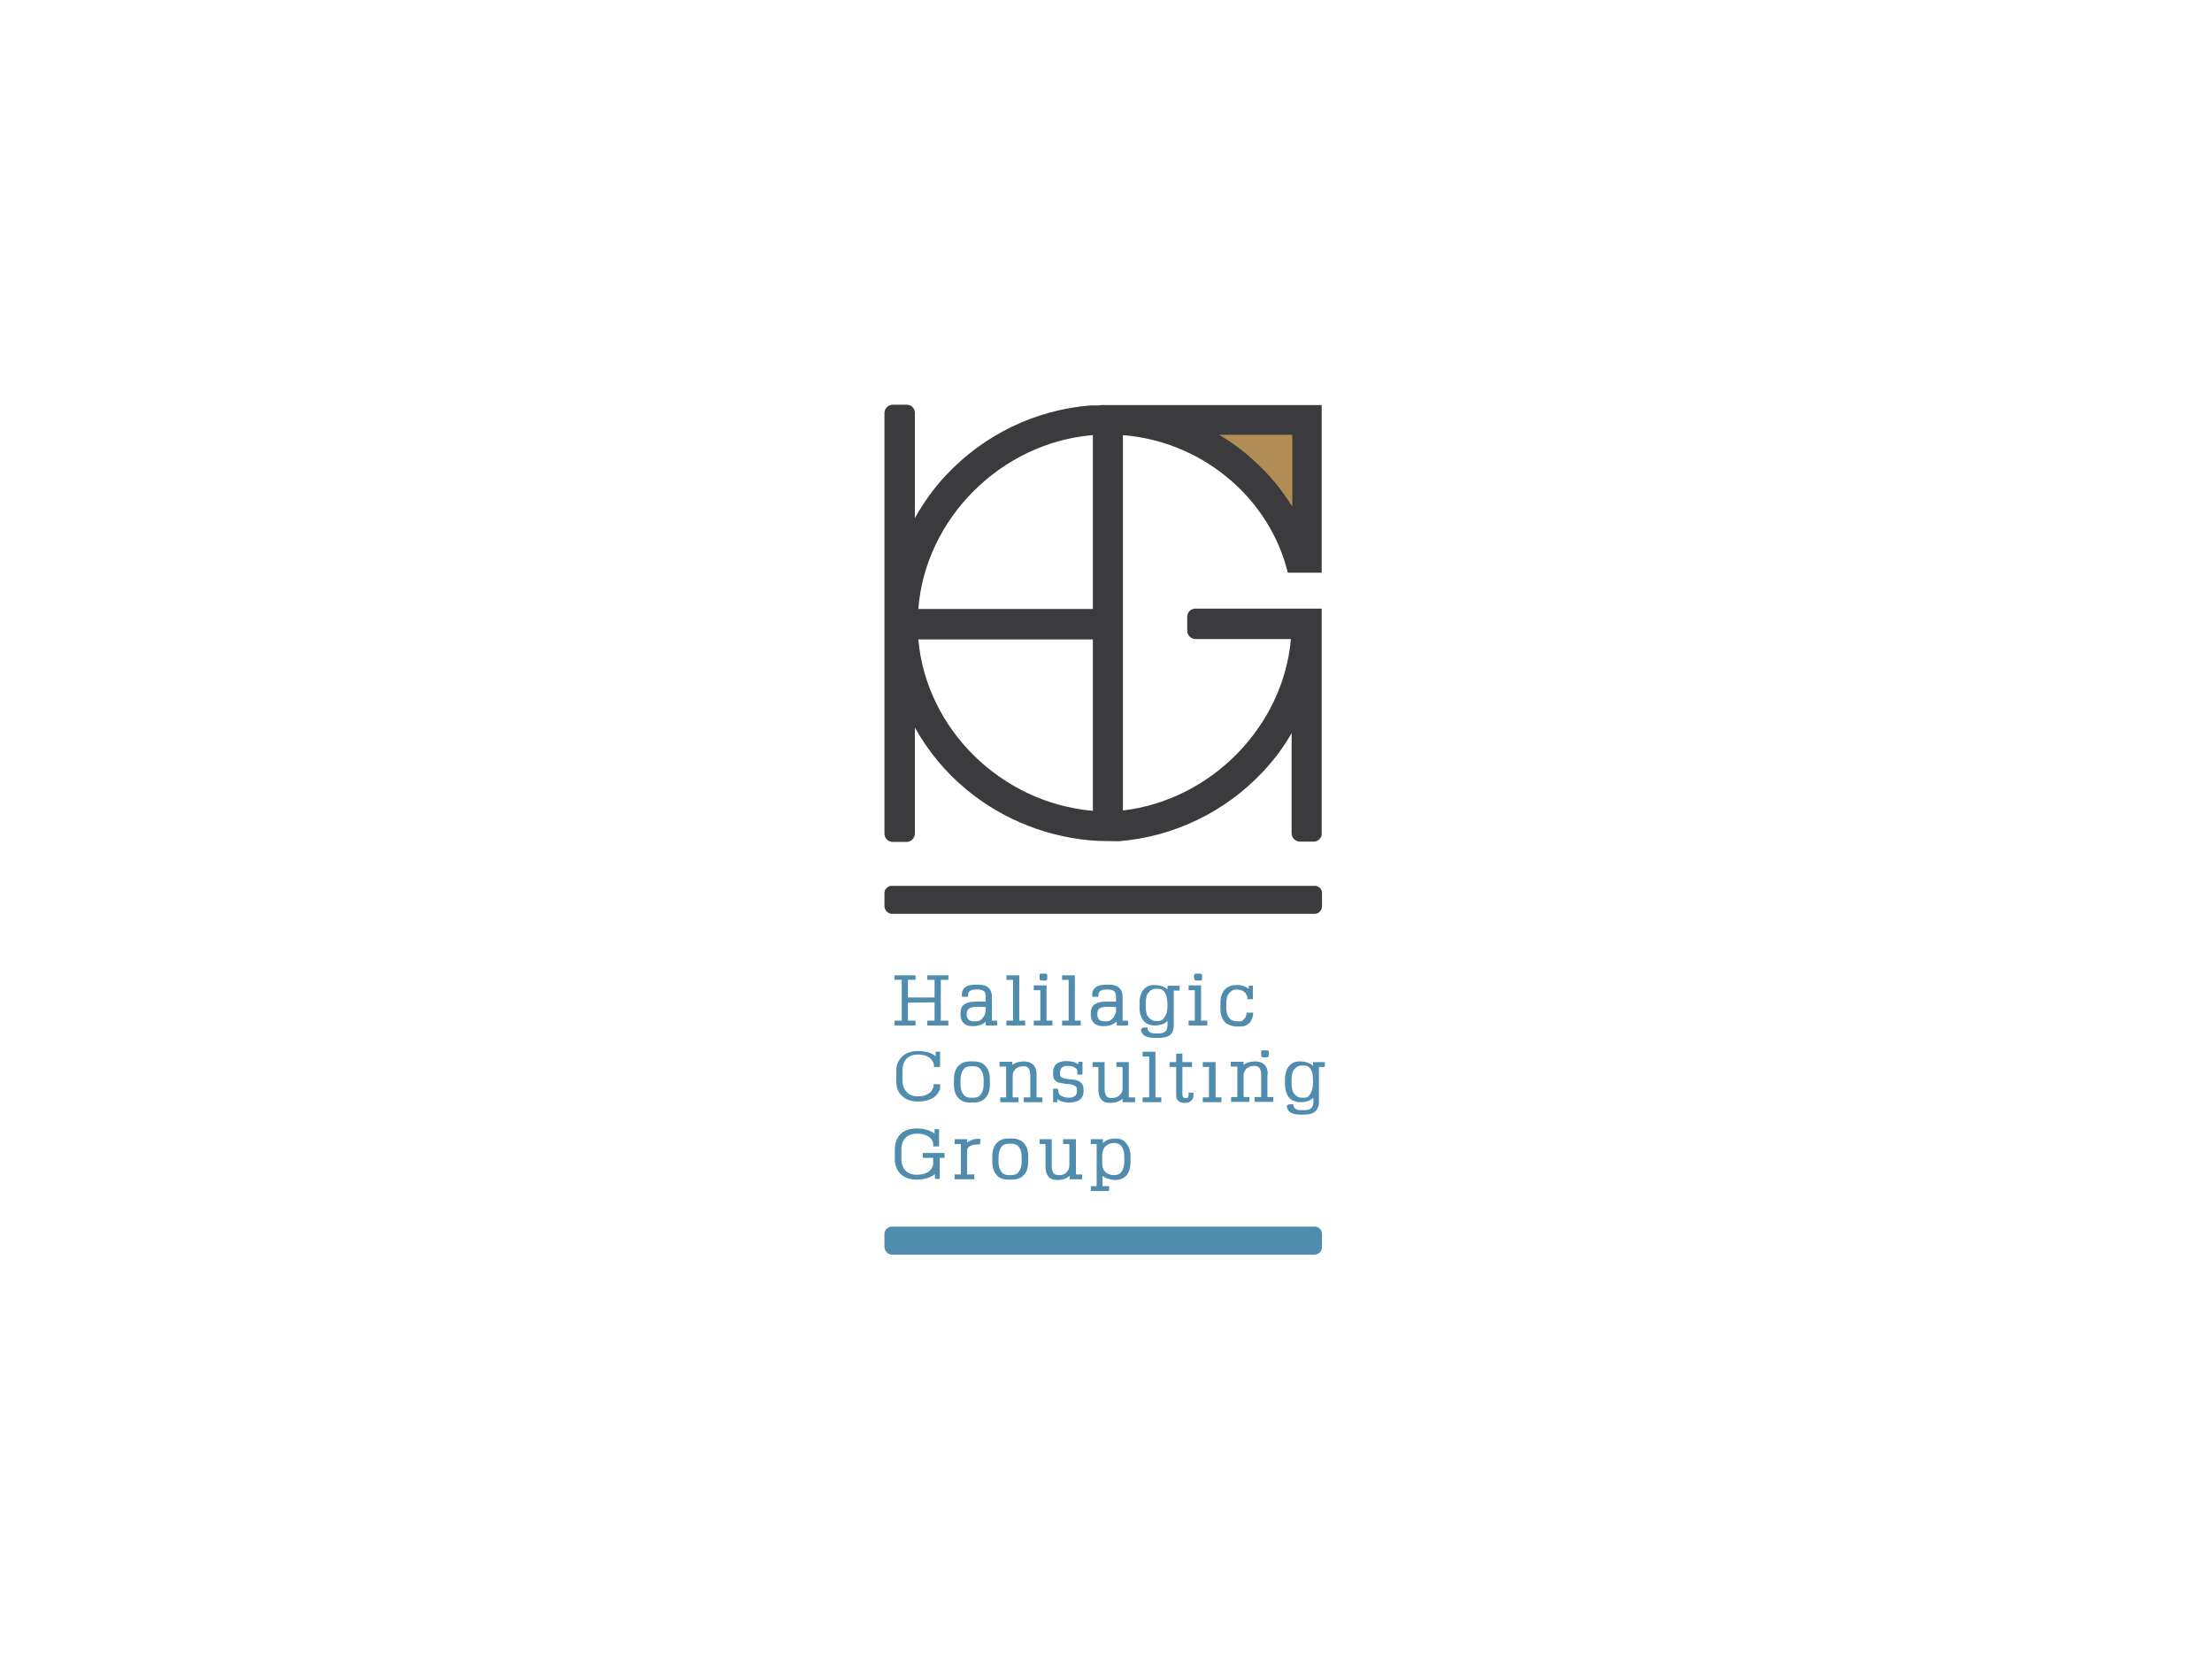 <?xml version="1.0" encoding="utf-8"?>
<!-- Generator: Adobe Illustrator 19.0.0, SVG Export Plug-In . SVG Version: 6.00 Build 0)  -->
<svg version="1.0" id="Layer_1" xmlns="http://www.w3.org/2000/svg" xmlns:xlink="http://www.w3.org/1999/xlink" x="0px" y="0px"
	 viewBox="0 0 640 480" style="enable-background:new 0 0 640 480;" xml:space="preserve">
<style type="text/css">
	.st0{fill:#AF8D54;}
	.st1{fill:#3B3A3C;}
	.st2{fill:#4F8CAD;}
</style>
<g id="XMLID_2_">
	<polygon id="XMLID_52_" class="st0" points="344.4,122.4 378,122.4 378,154.1 	"/>
	<path id="XMLID_47_" class="st1" d="M372.1,163.8l0.5,1.9h9.8v-48.5l-63.7,0l-0.9,0.1h-2.1l-0.2,0c-16,1.3-30.8,8.5-41.7,20.1
		c-3.5,3.7-6.6,8-9.1,12.5V128l0,0v-4c0,0,0-0.1,0-0.1v-4.6c-0.1-1.3-1.1-2.2-2.4-2.2h-4c-1.3,0-2.4,1.1-2.4,2.4v0.7l0,0v120.7l0,0
		v0.3c0,1.3,1.1,2.4,2.4,2.4h4c1.2,0,2.3-1,2.4-2.3v-4.6c0,0,0-0.1,0-0.2v-26c3.8,6.8,8.9,13,15,18c10.6,8.8,24.2,14.1,38.1,14.8
		l5.6,0.1l0.3,0c16-1.3,30.8-8.5,41.7-20.1c3.1-3.3,6-7.1,8.3-11.2v23.9l0,4.8h0v0.3c0,1.3,1.1,2.4,2.4,2.4h4c1.1,0,2-0.8,2.3-1.8
		v-65.6h-36.2l0,0h-0.5c-1.3,0.1-2.2,1.1-2.2,2.4v4c0,1.3,1.1,2.4,2.4,2.4h0.3v0h27.3c-2.2,25.3-23.1,46.6-48.6,49.6V125.9
		C346.9,127.6,366.1,142.9,372.1,163.8z M373.9,125.8v20.8c-3-4.9-6.8-9.5-11.1-13.3c-3.1-2.9-6.5-5.4-10.1-7.5H373.9z M316.2,234.6
		c-26.5-2.3-48.2-23.6-50.5-49.6h50.5V234.6z M316.2,176.2h-50.5c2-26.1,23.8-48,50.3-50.3h0.2V176.2z"/>
	<path id="XMLID_46_" class="st1" d="M257.8,264.4l122.7,0c1.1-0.1,2-1,2-2.2l0-3.8c0-1.1-0.8-1.9-1.8-2.1l-122.9,0
		c-1.1,0.2-1.9,1-1.9,2.1v3.8C255.9,263.3,256.8,264.2,257.8,264.4z"/>
	<path id="XMLID_45_" class="st2" d="M257.8,363l122.7,0c1.1-0.1,2-1,2-2.2l0-3.8c0-1.1-0.8-1.9-1.8-2.1l-122.9,0
		c-1.1,0.2-1.9,1-1.9,2.1v3.8C255.9,361.9,256.8,362.8,257.8,363z"/>
	<g id="XMLID_3_">
		<polygon id="XMLID_44_" class="st2" points="268.3,283.5 270.4,283.5 270.4,288.6 262.7,288.6 262.7,283.5 264.9,283.5 
			264.9,282.2 258.8,282.2 258.8,283.5 260.9,283.5 260.9,295.3 258.8,295.3 258.8,296.7 264.9,296.7 264.9,295.3 262.7,295.3 
			262.7,290.1 270.4,290 270.4,295.3 268.3,295.3 268.3,296.7 274.4,296.7 274.4,295.3 272.2,295.3 272.2,283.5 274.4,283.5 
			274.4,282.2 268.3,282.2 		"/>
		<path id="XMLID_41_" class="st2" d="M281.3,296.9c1,0,1.8-0.1,2.5-0.4c0.5-0.2,1-0.5,1.4-0.9l0,1.1h3.3v-1.4H287v-6.9
			c0-1.1-0.3-2-1-2.6c-0.6-0.6-1.6-0.9-2.9-0.9h-0.9c-1.2,0-2.2,0.2-2.9,0.7c-0.7,0.5-1,1.2-1,2.2v0.6h1.8V288
			c0-0.7,0.2-1.7,2.2-1.7h0.7c0.8,0,1.3,0.2,1.7,0.5c0.4,0.3,0.5,1,0.5,1.8v1.2h-2.9c-1.5,0-2.6,0.3-3.3,0.8
			c-0.7,0.5-1.1,1.4-1.1,2.4v0.7c0,0.9,0.3,1.7,0.9,2.3C279.4,296.6,280.2,296.9,281.3,296.9z M281.7,295.5c-0.7,0-1.2-0.2-1.5-0.5
			c-0.3-0.4-0.5-0.8-0.5-1.3v-0.4c0-0.7,0.2-1.2,0.7-1.5c0.4-0.4,1.3-0.5,2.4-0.5c0.7,0,1.5,0,2.4,0.1v1.2c-0.1,0.4-0.2,0.9-0.4,1.2
			c-0.2,0.4-0.4,0.7-0.7,1c-0.3,0.3-0.6,0.5-1,0.6C282.7,295.5,282.3,295.5,281.7,295.5z"/>
		<polygon id="XMLID_40_" class="st2" points="296.6,295.3 294.9,295.3 294.9,282.2 291.2,282.2 291.2,283.5 293.1,283.5 
			293.1,295.3 291.2,295.3 291.2,296.7 296.6,296.7 		"/>
		<path id="XMLID_39_" class="st2" d="M301.3,283.7h1.1c0.2,0,0.3,0,0.4-0.1c0.1-0.1,0.2-0.2,0.2-0.4v-1c0-0.2,0-0.3-0.2-0.4
			c-0.1-0.1-0.2-0.1-0.4-0.1h-1.1c-0.2,0-0.3,0-0.4,0.1c-0.1,0.1-0.1,0.2-0.1,0.4v0.9c0,0.2,0,0.3,0.1,0.4
			C301,283.7,301.2,283.7,301.3,283.7z"/>
		<polygon id="XMLID_38_" class="st2" points="304.5,295.3 302.8,295.3 302.8,285.1 299.1,285.1 299.1,286.5 301,286.5 301,295.3 
			299.1,295.3 299.1,296.7 304.5,296.7 		"/>
		<polygon id="XMLID_37_" class="st2" points="312.7,295.3 311,295.3 311,282.2 307.3,282.2 307.3,283.5 309.2,283.5 309.2,295.3 
			307.3,295.3 307.3,296.7 312.7,296.7 		"/>
		<path id="XMLID_34_" class="st2" d="M319.1,296.9c1,0,1.8-0.1,2.5-0.4c0.5-0.2,1-0.5,1.5-0.9l0,1.1h3.3v-1.4h-1.6v-6.9
			c0-1.1-0.3-2-1-2.6c-0.6-0.6-1.6-0.9-2.9-0.9h-0.9c-1.2,0-2.2,0.2-2.9,0.7c-0.7,0.5-1.1,1.2-1.1,2.2v0.6h1.8V288
			c0-0.7,0.2-1.7,2.2-1.7h0.7c0.8,0,1.3,0.2,1.7,0.5c0.3,0.3,0.5,1,0.5,1.8v1.2h-2.9c-1.5,0-2.6,0.3-3.3,0.8
			c-0.7,0.5-1.1,1.4-1.1,2.4v0.7c0,0.9,0.3,1.7,0.9,2.3C317.2,296.6,318,296.9,319.1,296.9z M319.5,295.5c-0.7,0-1.2-0.2-1.5-0.5
			c-0.3-0.4-0.5-0.8-0.5-1.3v-0.4c0-0.7,0.2-1.2,0.6-1.5c0.5-0.4,1.3-0.5,2.4-0.5c0.7,0,1.5,0,2.4,0.1l0,1.2
			c-0.1,0.4-0.2,0.9-0.4,1.2c-0.2,0.4-0.4,0.7-0.7,1c-0.3,0.3-0.6,0.5-1,0.6C320.6,295.5,320.1,295.5,319.5,295.5z"/>
		<path id="XMLID_31_" class="st2" d="M335.2,300.3c1.5,0,2.6-0.3,3.3-0.8c0.7-0.6,1.1-1.5,1.1-2.8v-10.1h1.7v-1.4h-3.5v1.1
			c-0.4-0.4-0.9-0.7-1.4-0.9c-0.8-0.3-1.6-0.4-2.5-0.4c-0.7,0-1.3,0.1-1.8,0.4c-0.5,0.2-1,0.6-1.3,1c-0.4,0.4-0.6,1-0.8,1.6
			c-0.2,0.6-0.3,1.3-0.3,2.1v1.6c0,0.7,0.1,1.4,0.3,2c0.2,0.6,0.5,1.2,0.8,1.6c0.4,0.4,0.8,0.8,1.3,1c0.5,0.2,1.1,0.4,1.8,0.4
			c0.9,0,1.7-0.1,2.5-0.4c0.5-0.2,1-0.5,1.4-0.9v1.1c0,0.9-0.2,1.5-0.6,1.9c-0.4,0.4-1.1,0.6-2,0.6h-0.8c-0.8,0-1.4-0.1-1.8-0.4
			c-0.3-0.2-0.5-0.6-0.6-1.1l0-0.2h-0.8c-0.2,0-0.3,0-0.3,0c-0.2,0-0.4,0.1-0.7,0.4l-0.1,0.1l0,0.1c0.1,0.8,0.5,1.4,1.1,1.8
			c0.7,0.4,1.6,0.6,2.8,0.6H335.2z M337.8,290.7v0.3c0,0.7-0.1,1.2-0.2,1.8c-0.1,0.5-0.3,1-0.6,1.4c-0.2,0.4-0.5,0.7-0.8,0.9
			c-0.3,0.2-0.6,0.3-0.9,0.3h-1c-0.4,0-0.8-0.1-1.1-0.3c-0.3-0.2-0.6-0.4-0.9-0.8c-0.3-0.3-0.5-0.7-0.6-1.2c-0.1-0.5-0.2-1-0.2-1.6
			v-1.5c0-0.6,0.1-1.1,0.2-1.6c0.1-0.5,0.3-0.9,0.6-1.2c0.2-0.3,0.5-0.6,0.9-0.8c0.3-0.2,0.7-0.3,1.1-0.3h1c0.4,0,0.7,0.1,1,0.3
			c0.3,0.2,0.6,0.5,0.8,0.9c0.2,0.4,0.4,0.9,0.5,1.4C337.7,289.5,337.8,290.1,337.8,290.7z"/>
		<polygon id="XMLID_30_" class="st2" points="349.3,295.3 347.5,295.3 347.5,285.1 343.9,285.1 343.9,286.5 345.7,286.5 
			345.7,295.3 343.9,295.3 343.9,296.7 349.3,296.7 		"/>
		<path id="XMLID_29_" class="st2" d="M346.1,283.7h1.1c0.2,0,0.3,0,0.4-0.1c0.2-0.1,0.2-0.3,0.2-0.4v-1c0-0.1,0-0.3-0.2-0.4
			c-0.1-0.1-0.2-0.1-0.4-0.1h-1.1c-0.2,0-0.3,0-0.4,0.1c-0.2,0.1-0.2,0.3-0.2,0.4v0.9c0,0.1,0,0.3,0.2,0.4
			C345.8,283.7,345.9,283.7,346.1,283.7z"/>
		<path id="XMLID_28_" class="st2" d="M360.7,293c0,0.3-0.1,0.6-0.2,0.9c-0.1,0.3-0.2,0.6-0.4,0.8c-0.2,0.2-0.4,0.4-0.6,0.6
			c-0.2,0.1-0.5,0.2-0.8,0.2h-0.9c-0.5,0-0.9-0.1-1.3-0.3c-0.4-0.2-0.7-0.4-0.9-0.8c-0.3-0.3-0.5-0.8-0.6-1.2
			c-0.1-0.5-0.2-1-0.2-1.6v-1.4c0-0.6,0.1-1.1,0.2-1.6c0.1-0.5,0.3-0.9,0.6-1.2c0.3-0.3,0.6-0.6,0.9-0.8c0.3-0.2,0.8-0.3,1.2-0.3
			c0.9,0,1.7,0.2,2.2,0.6c0.5,0.4,0.8,0.9,1,1.6v0.6h1.6v-3.9h-1.2v0.9c-0.4-0.3-0.8-0.5-1.2-0.7c-0.6-0.3-1.4-0.4-2.4-0.4
			c-1.5,0-2.6,0.5-3.4,1.4c-0.8,0.9-1.2,2.2-1.2,3.8v1.7c0,0.8,0.1,1.5,0.3,2.1c0.2,0.6,0.5,1.2,0.9,1.6c0.4,0.5,0.9,0.8,1.5,1
			c0.6,0.2,1.2,0.4,1.9,0.4h1.4c0.9,0,1.7-0.4,2.4-1c0.6-0.7,1-1.6,1.1-2.8l0-0.2h-1.6L360.7,293z"/>
		<path id="XMLID_27_" class="st2" d="M272,309.3v-5h-1.3v1.3c-0.4-0.4-1-0.7-1.7-1c-0.9-0.3-2-0.5-3.3-0.5c-1,0-1.9,0.1-2.7,0.4
			c-0.8,0.3-1.5,0.7-2,1.2c-0.5,0.5-1,1.2-1.3,1.9c-0.3,0.7-0.4,1.6-0.4,2.5v2.6c0,0.9,0.1,1.8,0.4,2.5c0.3,0.8,0.7,1.4,1.3,1.9
			c0.6,0.5,1.2,1,2,1.2c0.8,0.3,1.7,0.4,2.6,0.4c1.6,0,3-0.3,4.1-0.9c1.1-0.6,1.9-1.6,2.3-2.8l0-1.3h-1.9v0.8
			c-0.3,0.9-0.8,1.6-1.6,2c-0.8,0.5-1.7,0.7-2.9,0.7c-1.5,0-2.6-0.4-3.3-1.3c-0.8-0.8-1.2-2-1.2-3.5v-2.6c0-1.5,0.4-2.6,1.2-3.5
			c0.8-0.8,1.9-1.2,3.4-1.2c0.5,0,1.1,0.1,1.6,0.2c0.5,0.1,0.9,0.3,1.3,0.5c0.4,0.2,0.7,0.5,1,0.9c0.3,0.4,0.5,0.8,0.6,1.2v0.8H272z
			"/>
		<path id="XMLID_24_" class="st2" d="M281.8,307.1h-1.2c-1.5,0-2.6,0.5-3.4,1.4c-0.8,0.9-1.2,2.2-1.2,3.8v1.5
			c0,1.6,0.4,2.9,1.2,3.8c0.8,0.9,1.9,1.4,3.4,1.4h1.2c1.4,0,2.6-0.5,3.4-1.4c0.8-0.9,1.2-2.2,1.2-3.8v-1.5c0-1.6-0.4-2.9-1.2-3.8
			C284.4,307.6,283.3,307.1,281.8,307.1z M284.6,312.4v1.3c0,1.2-0.3,2.2-0.8,2.9c-0.5,0.7-1.2,1-2.2,1h-0.7c-1,0-1.7-0.3-2.2-1
			c-0.5-0.7-0.8-1.7-0.8-2.9v-1.3c0-1.2,0.3-2.2,0.8-2.9c0.5-0.7,1.2-1,2.2-1h0.7c1,0,1.7,0.3,2.2,1
			C284.3,310.2,284.6,311.2,284.6,312.4z"/>
		<path id="XMLID_23_" class="st2" d="M328.4,318.9v-1.4h-1.8v-10.2h-3.6v1.4h1.8v6.2c0,0.4-0.1,0.8-0.2,1.1
			c-0.2,0.4-0.4,0.6-0.7,0.9c-0.3,0.3-0.6,0.5-1,0.6c-0.4,0.1-0.8,0.2-1.2,0.2c-0.8,0-1.3-0.2-1.6-0.6c-0.3-0.4-0.5-1.1-0.5-2v-7.8
			h-3.5v1.4h1.7v6.6c0,1.2,0.3,2.1,0.8,2.8c0.6,0.7,1.4,1,2.6,1c0.9,0,1.6-0.1,2.3-0.4c0.5-0.2,0.9-0.5,1.3-0.8v1H328.4z"/>
		<path id="XMLID_22_" class="st2" d="M291.2,317.5h-1.8v1.4h5.3v-1.4H293v-6.2c0-0.4,0.1-0.8,0.2-1.1c0.2-0.3,0.4-0.6,0.6-0.9
			c0.3-0.2,0.6-0.4,1-0.6c0.4-0.1,0.8-0.2,1.3-0.2c0.7,0,1.2,0.2,1.5,0.6c0.3,0.4,0.5,1.1,0.5,2v6.4h-1.9v1.4h5.4v-1.4h-1.7v-6.7
			c0-1.2-0.3-2.1-0.9-2.7c-0.6-0.6-1.5-1-2.6-1c-0.8,0-1.5,0.1-2.2,0.3c-0.5,0.2-0.9,0.4-1.3,0.7v-0.9h-3.7v1.4h1.9V317.5z"/>
		<path id="XMLID_21_" class="st2" d="M311.6,312.6c-0.5-0.2-1.1-0.2-1.7-0.3c-0.6,0-1.1-0.1-1.6-0.2c-0.5-0.1-0.9-0.2-1.2-0.4
			c-0.3-0.2-0.4-0.5-0.4-1v-0.5c0-0.5,0.2-1,0.5-1.3c0.4-0.3,0.9-0.5,1.6-0.5c0.9,0,1.7,0.1,2.2,0.5c0.5,0.3,0.7,0.6,0.7,1v1h1.5
			v-3.7h-1.2v0.7c-0.3-0.2-0.8-0.4-1.3-0.6c-0.7-0.2-1.5-0.3-2.4-0.3c-1.1,0-1.9,0.3-2.6,0.8c-0.7,0.6-1,1.4-1,2.4v0.7
			c0,0.8,0.2,1.3,0.6,1.7c0.4,0.4,0.8,0.6,1.4,0.7c0.5,0.1,1.1,0.2,1.7,0.3c0.6,0,1.1,0.1,1.6,0.2c0.5,0.1,0.9,0.3,1.2,0.5
			c0.3,0.2,0.4,0.6,0.4,1.1v0.3c0,0.6-0.2,1.1-0.6,1.4c-0.4,0.3-0.9,0.5-1.7,0.5c-0.9,0-1.6-0.2-2.2-0.5c-0.6-0.3-0.9-0.8-0.9-1.5
			l-0.2-0.6h-1.3v3.9h1.2v-0.9c0.4,0.3,0.8,0.5,1.3,0.7c0.7,0.2,1.4,0.3,2.2,0.3c1.3,0,2.3-0.3,3-0.8c0.7-0.5,1.1-1.4,1.1-2.4v-0.6
			c0-0.8-0.2-1.4-0.6-1.8C312.6,313.1,312.2,312.8,311.6,312.6z"/>
		<polygon id="XMLID_20_" class="st2" points="334.3,304.3 330.6,304.3 330.6,305.7 332.5,305.7 332.5,317.5 330.6,317.5 
			330.6,318.9 336,318.9 336,317.5 334.3,317.5 		"/>
		<path id="XMLID_19_" class="st2" d="M343.9,316.4c0,0.7-0.1,1-0.2,1.1c-0.1,0.2-0.3,0.2-0.7,0.2c-0.4,0-0.9-0.1-0.9-1.1v-7.9h2.8
			v-1.4h-2.8v-2.5l-1.8,0.1v2.4h-1.9v1.4h1.9v8.1c0,0.8,0.2,1.4,0.6,1.7c0.4,0.4,1,0.6,1.9,0.6c0.8,0,1.4-0.2,1.8-0.6
			c0.5-0.4,0.7-0.9,0.7-1.6v-0.7l-1.4-0.1V316.4z"/>
		<polygon id="XMLID_18_" class="st2" points="351.7,307.3 348,307.3 348,308.7 349.8,308.7 349.8,317.5 348,317.5 348,318.9 
			353.4,318.9 353.4,317.5 351.7,317.5 		"/>
		<path id="XMLID_17_" class="st2" d="M365.4,305.9h1.1c0.2,0,0.3,0,0.4-0.1c0.1-0.1,0.2-0.2,0.2-0.4v-1c0-0.2,0-0.3-0.2-0.4
			c-0.1-0.1-0.2-0.1-0.4-0.1h-1.1c-0.2,0-0.3,0-0.4,0.1c-0.1,0.1-0.1,0.2-0.1,0.4v0.9c0,0.2,0,0.3,0.1,0.4
			C365.1,305.9,365.2,305.9,365.4,305.9z"/>
		<path id="XMLID_16_" class="st2" d="M366.8,310.8c0-1.2-0.3-2.1-0.9-2.7c-0.6-0.6-1.5-1-2.6-1c-0.8,0-1.5,0.1-2.2,0.3
			c-0.5,0.2-0.9,0.4-1.3,0.7v-0.9h-3.7v1.4h1.9v8.8h-1.8v1.4h5.3v-1.4h-1.7v-6.2c0-0.4,0.1-0.8,0.2-1.1c0.2-0.3,0.4-0.6,0.6-0.9
			c0.3-0.2,0.6-0.4,1-0.6c0.4-0.1,0.8-0.2,1.3-0.2c0.7,0,1.2,0.2,1.5,0.6c0.3,0.4,0.5,1.1,0.5,2v6.4h-1.9v1.4h5.4v-1.4h-1.7V310.8z"
			/>
		<path id="XMLID_13_" class="st2" d="M379.9,307.3v1.1c-0.4-0.4-0.9-0.7-1.4-0.9c-0.8-0.3-1.6-0.4-2.5-0.4c-0.7,0-1.3,0.1-1.8,0.4
			c-0.5,0.2-1,0.6-1.3,1c-0.4,0.5-0.6,1-0.8,1.6c-0.2,0.6-0.3,1.3-0.3,2.1v1.6c0,0.8,0.1,1.4,0.3,2.1c0.2,0.6,0.5,1.2,0.8,1.6
			c0.4,0.4,0.8,0.8,1.4,1c0.5,0.2,1.1,0.4,1.8,0.4c0.9,0,1.7-0.1,2.5-0.4c0.5-0.2,1-0.5,1.4-0.9v1.1c0,0.9-0.2,1.5-0.6,1.9
			c-0.4,0.4-1.1,0.6-2,0.6h-0.8c-0.8,0-1.4-0.1-1.8-0.4c-0.3-0.2-0.5-0.6-0.6-1.1l0-0.2h-0.8c-0.2,0-0.3,0-0.3,0
			c-0.2,0-0.5,0.1-0.7,0.4l-0.1,0.1l0,0.1c0.1,0.8,0.5,1.4,1.1,1.8c0.7,0.4,1.6,0.6,2.8,0.6h1c1.5,0,2.6-0.3,3.3-0.9
			c0.7-0.6,1.1-1.5,1.1-2.8v-10.1h1.7v-1.4H379.9z M379.9,312.9v0.3c0,0.6-0.1,1.2-0.2,1.8c-0.1,0.5-0.3,1-0.5,1.4
			c-0.2,0.4-0.5,0.7-0.8,0.9c-0.3,0.2-0.6,0.3-0.9,0.3h-1c-0.4,0-0.8-0.1-1.1-0.3c-0.3-0.2-0.6-0.4-0.9-0.8
			c-0.3-0.3-0.5-0.7-0.6-1.2c-0.1-0.5-0.2-1-0.2-1.6v-1.5c0-0.6,0.1-1.1,0.2-1.6c0.1-0.5,0.3-0.9,0.6-1.2c0.2-0.3,0.5-0.6,0.9-0.8
			c0.3-0.2,0.7-0.3,1.1-0.3h1c0.4,0,0.7,0.1,1,0.3c0.3,0.2,0.6,0.5,0.8,0.9c0.2,0.4,0.4,0.9,0.5,1.4
			C379.8,311.7,379.9,312.3,379.9,312.9z"/>
		<path id="XMLID_12_" class="st2" d="M267,335h3v1.9c-0.2,0.9-0.7,1.7-1.5,2.2c-0.8,0.5-1.9,0.8-3.2,0.8c-1.4,0-2.5-0.4-3.3-1.2
			c-0.8-0.8-1.2-2-1.2-3.4v-2.7c0-1.4,0.4-2.6,1.2-3.4c0.8-0.8,1.9-1.2,3.3-1.2c1.2,0,2.3,0.2,3.1,0.7c0.8,0.5,1.4,1.1,1.6,2v1h1.7
			v-5h-1.3v1.3c-0.5-0.4-1.1-0.7-1.8-1c-0.9-0.3-2.1-0.5-3.3-0.5c-2,0-3.6,0.5-4.7,1.6c-1.1,1.1-1.7,2.6-1.7,4.5v2.6
			c0,0.9,0.1,1.8,0.4,2.5c0.3,0.8,0.7,1.4,1.3,2c0.5,0.5,1.2,0.9,2,1.2c0.8,0.3,1.7,0.4,2.6,0.4c1.2,0,2.3-0.2,3.3-0.5
			c0.8-0.3,1.5-0.6,2-1.1v1.4h1.4V335h1.4v-1.4H267V335z"/>
		<path id="XMLID_11_" class="st2" d="M282.5,329.5c-0.4,0.1-0.8,0.1-1.2,0.3c-0.4,0.1-0.8,0.3-1.1,0.5c-0.1,0.1-0.2,0.2-0.4,0.3v-1
			h-3.6v1.4h1.8v8.8h-1.8v1.4h5.7v-1.4h-2.1v-6.7c0-0.4,0.1-0.7,0.3-1c0.2-0.3,0.5-0.5,0.8-0.6c0.4-0.2,0.8-0.3,1.2-0.3
			c0.4-0.1,0.9-0.1,1.3-0.1h0.2v-0.5c0-0.2,0-0.5,0-0.9l0-0.2h-0.2C283.2,329.5,282.8,329.5,282.5,329.5z"/>
		<path id="XMLID_8_" class="st2" d="M292.9,329.4h-1.2c-1.5,0-2.6,0.5-3.4,1.4c-0.8,0.9-1.2,2.2-1.2,3.8v1.5c0,1.6,0.4,2.9,1.2,3.8
			c0.8,1,1.9,1.4,3.4,1.4h1.2c1.4,0,2.6-0.5,3.4-1.4c0.8-0.9,1.2-2.2,1.2-3.8v-1.5c0-1.6-0.4-2.9-1.2-3.8
			C295.5,329.9,294.3,329.4,292.9,329.4z M295.6,334.8v1.3c0,1.2-0.3,2.2-0.8,2.9c-0.5,0.7-1.2,1-2.2,1h-0.7c-1,0-1.7-0.3-2.2-1
			c-0.5-0.7-0.8-1.7-0.8-2.9v-1.3c0-1.2,0.3-2.2,0.8-2.9c0.5-0.7,1.2-1,2.2-1h0.7c1,0,1.7,0.3,2.2,1
			C295.4,332.6,295.6,333.5,295.6,334.8z"/>
		<path id="XMLID_7_" class="st2" d="M311.2,329.6h-3.6v1.4h1.8v6.2c0,0.4-0.1,0.8-0.2,1.1c-0.2,0.3-0.4,0.6-0.6,0.9
			c-0.3,0.2-0.6,0.5-1,0.6c-0.4,0.2-0.8,0.2-1.2,0.2c-0.8,0-1.3-0.2-1.6-0.6c-0.3-0.4-0.5-1.1-0.5-2v-7.8h-3.5v1.4h1.7v6.6
			c0,1.2,0.3,2.1,0.8,2.8c0.6,0.7,1.4,1,2.6,1c0.9,0,1.6-0.1,2.3-0.4c0.5-0.2,0.9-0.5,1.3-0.8v1h3.6v-1.4h-1.8V329.6z"/>
		<path id="XMLID_4_" class="st2" d="M322.8,329.4c-0.8,0-1.6,0.1-2.3,0.4c-0.5,0.2-1,0.5-1.4,0.9v-1.1h-3.5v1.4h1.7v12.2h-1.7v1.4
			h5.3v-1.4H319v-3c0.4,0.4,0.9,0.6,1.4,0.8c0.7,0.2,1.5,0.4,2.3,0.4c1.4,0,2.5-0.5,3.3-1.4c0.7-0.9,1.1-2.2,1.1-3.7v-1.6
			c0-1.6-0.4-2.8-1.1-3.7C325.3,329.9,324.2,329.4,322.8,329.4z M325.3,334.7v1.4c0,1.2-0.3,2.2-0.8,2.9c-0.5,0.7-1.2,1-2.1,1
			c-1.1,0-1.9-0.3-2.6-0.9c-0.6-0.6-0.9-1.5-0.9-2.5v-2.1c0-1.2,0.3-2.2,0.9-2.8c0.6-0.6,1.5-1,2.6-1c0.9,0,1.6,0.3,2.1,1
			C325.1,332.5,325.3,333.5,325.3,334.7z"/>
	</g>
</g>
</svg>
